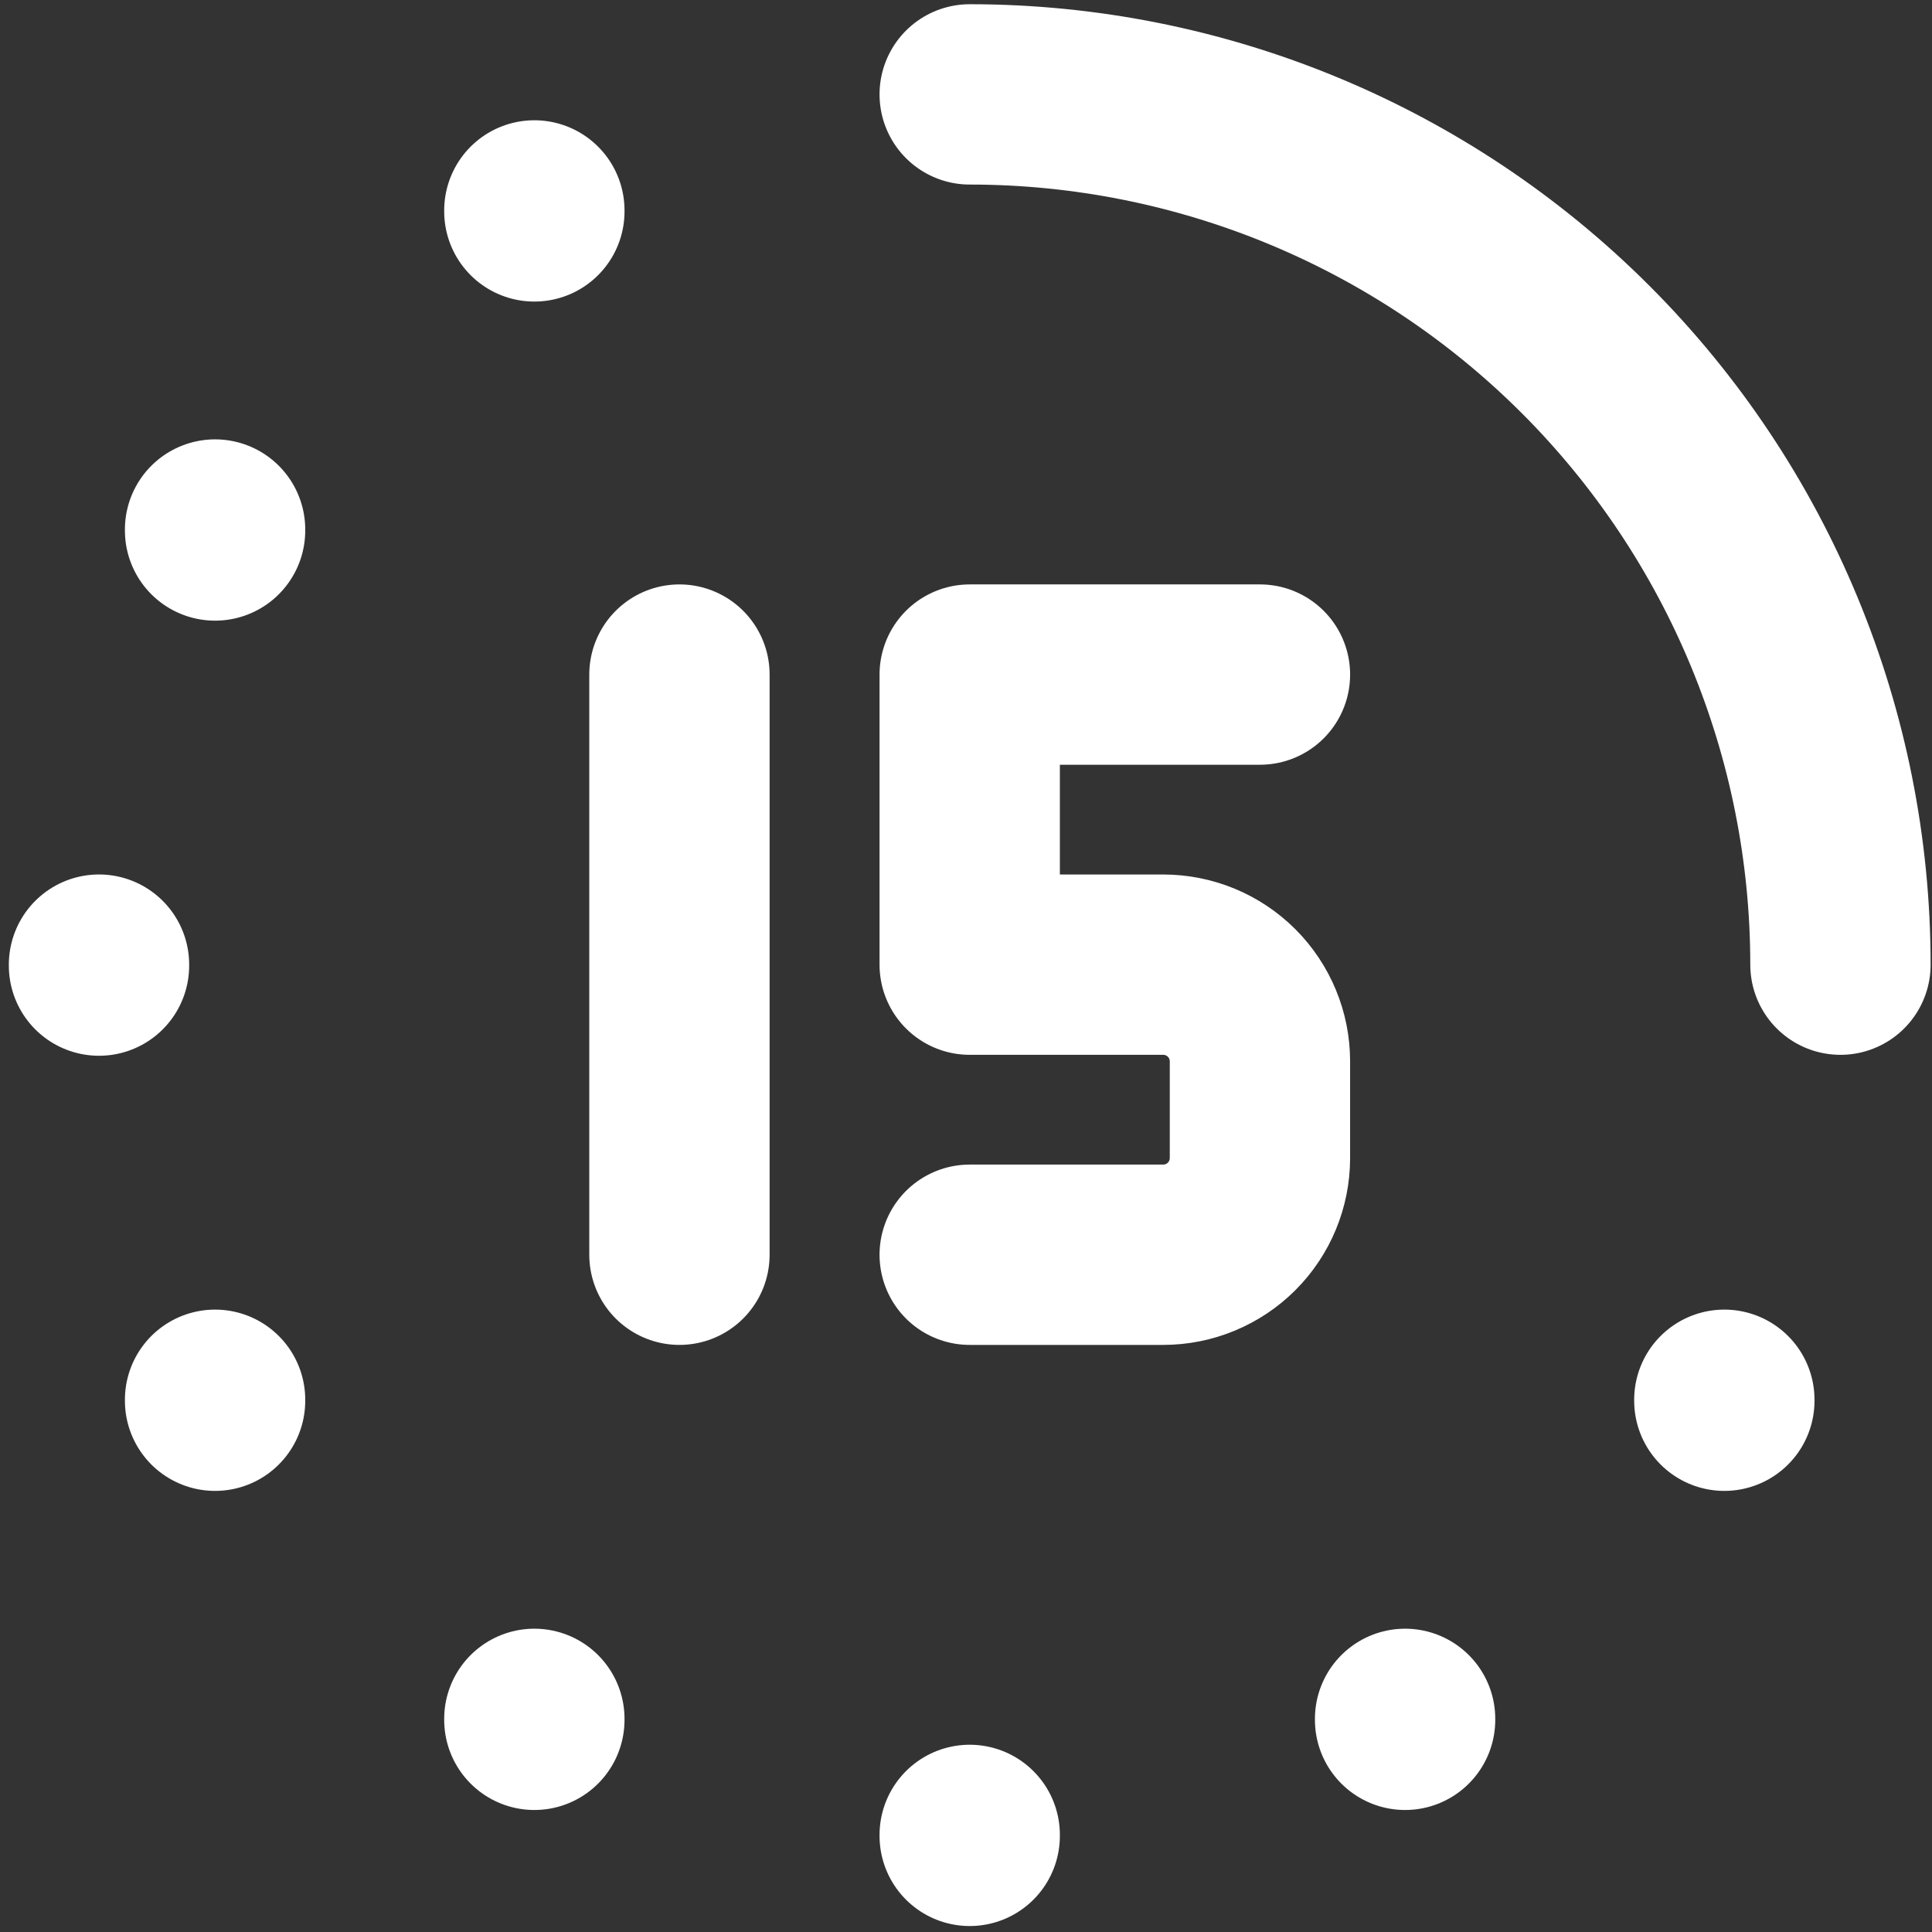 <?xml version="1.0" encoding="UTF-8" standalone="no"?>
<svg
   width="62"
   height="62"
   viewBox="0 0 62 62"
   fill="none"
   version="1.1"
   id="svg1"
   sodipodi:docname="15minutes.svg"
   inkscape:version="1.4 (86a8ad7, 2024-10-11)"
   xmlns:inkscape="http://www.inkscape.org/namespaces/inkscape"
   xmlns:sodipodi="http://sodipodi.sourceforge.net/DTD/sodipodi-0.dtd"
   xmlns="http://www.w3.org/2000/svg"
   xmlns:svg="http://www.w3.org/2000/svg">
  <rect x="0" y="0" width="62" height="62" fill="#333333" stroke="none"/>
  <defs
     id="defs1" />
  <sodipodi:namedview
     id="namedview1"
     pagecolor="#ffffff"
     bordercolor="#000000"
     borderopacity="0.25"
     inkscape:showpageshadow="2"
     inkscape:pageopacity="0.0"
     inkscape:pagecheckerboard="0"
     inkscape:deskcolor="#d1d1d1"
     inkscape:zoom="1.4818548"
     inkscape:cx="-137.32789"
     inkscape:cy="7.0857143"
     inkscape:window-width="1920"
     inkscape:window-height="974"
     inkscape:window-x="-11"
     inkscape:window-y="-11"
     inkscape:window-maximized="1"
     inkscape:current-layer="svg1" />
  <path
     d="m 31.119,40.266 h 6.21 c 0.823,0 1.613,-0.327 2.195,-0.909 0.582,-0.582 0.909,-1.371 0.909,-2.194 v -3.103 c 0,-0.823 -0.327,-1.612 -0.909,-2.194 -0.582,-0.582 -1.372,-0.909 -2.195,-0.909 h -6.21 v -9.309 h 9.314 m -18.629,0 V 40.266 M 3.177,30.956 v 0.031 M 31.119,58.884 v 0.031 M 17.148,6.753 v 0.031 M 45.091,55.16 v 0.031 m -27.943,-0.031 v 0.031 M 6.902,44.92 v 0.031 m 48.434,-0.031 v 0.031 M 6.902,16.993 v 0.031 m 52.16,13.933 c 0,-7.407 -2.944,-14.51 -8.184,-19.748 C 45.638,5.972 38.53,3.029 31.119,3.029"
     stroke="white"
     stroke-width="5.787"
     stroke-linecap="round"
     stroke-linejoin="round"
     id="path1" />
</svg>

